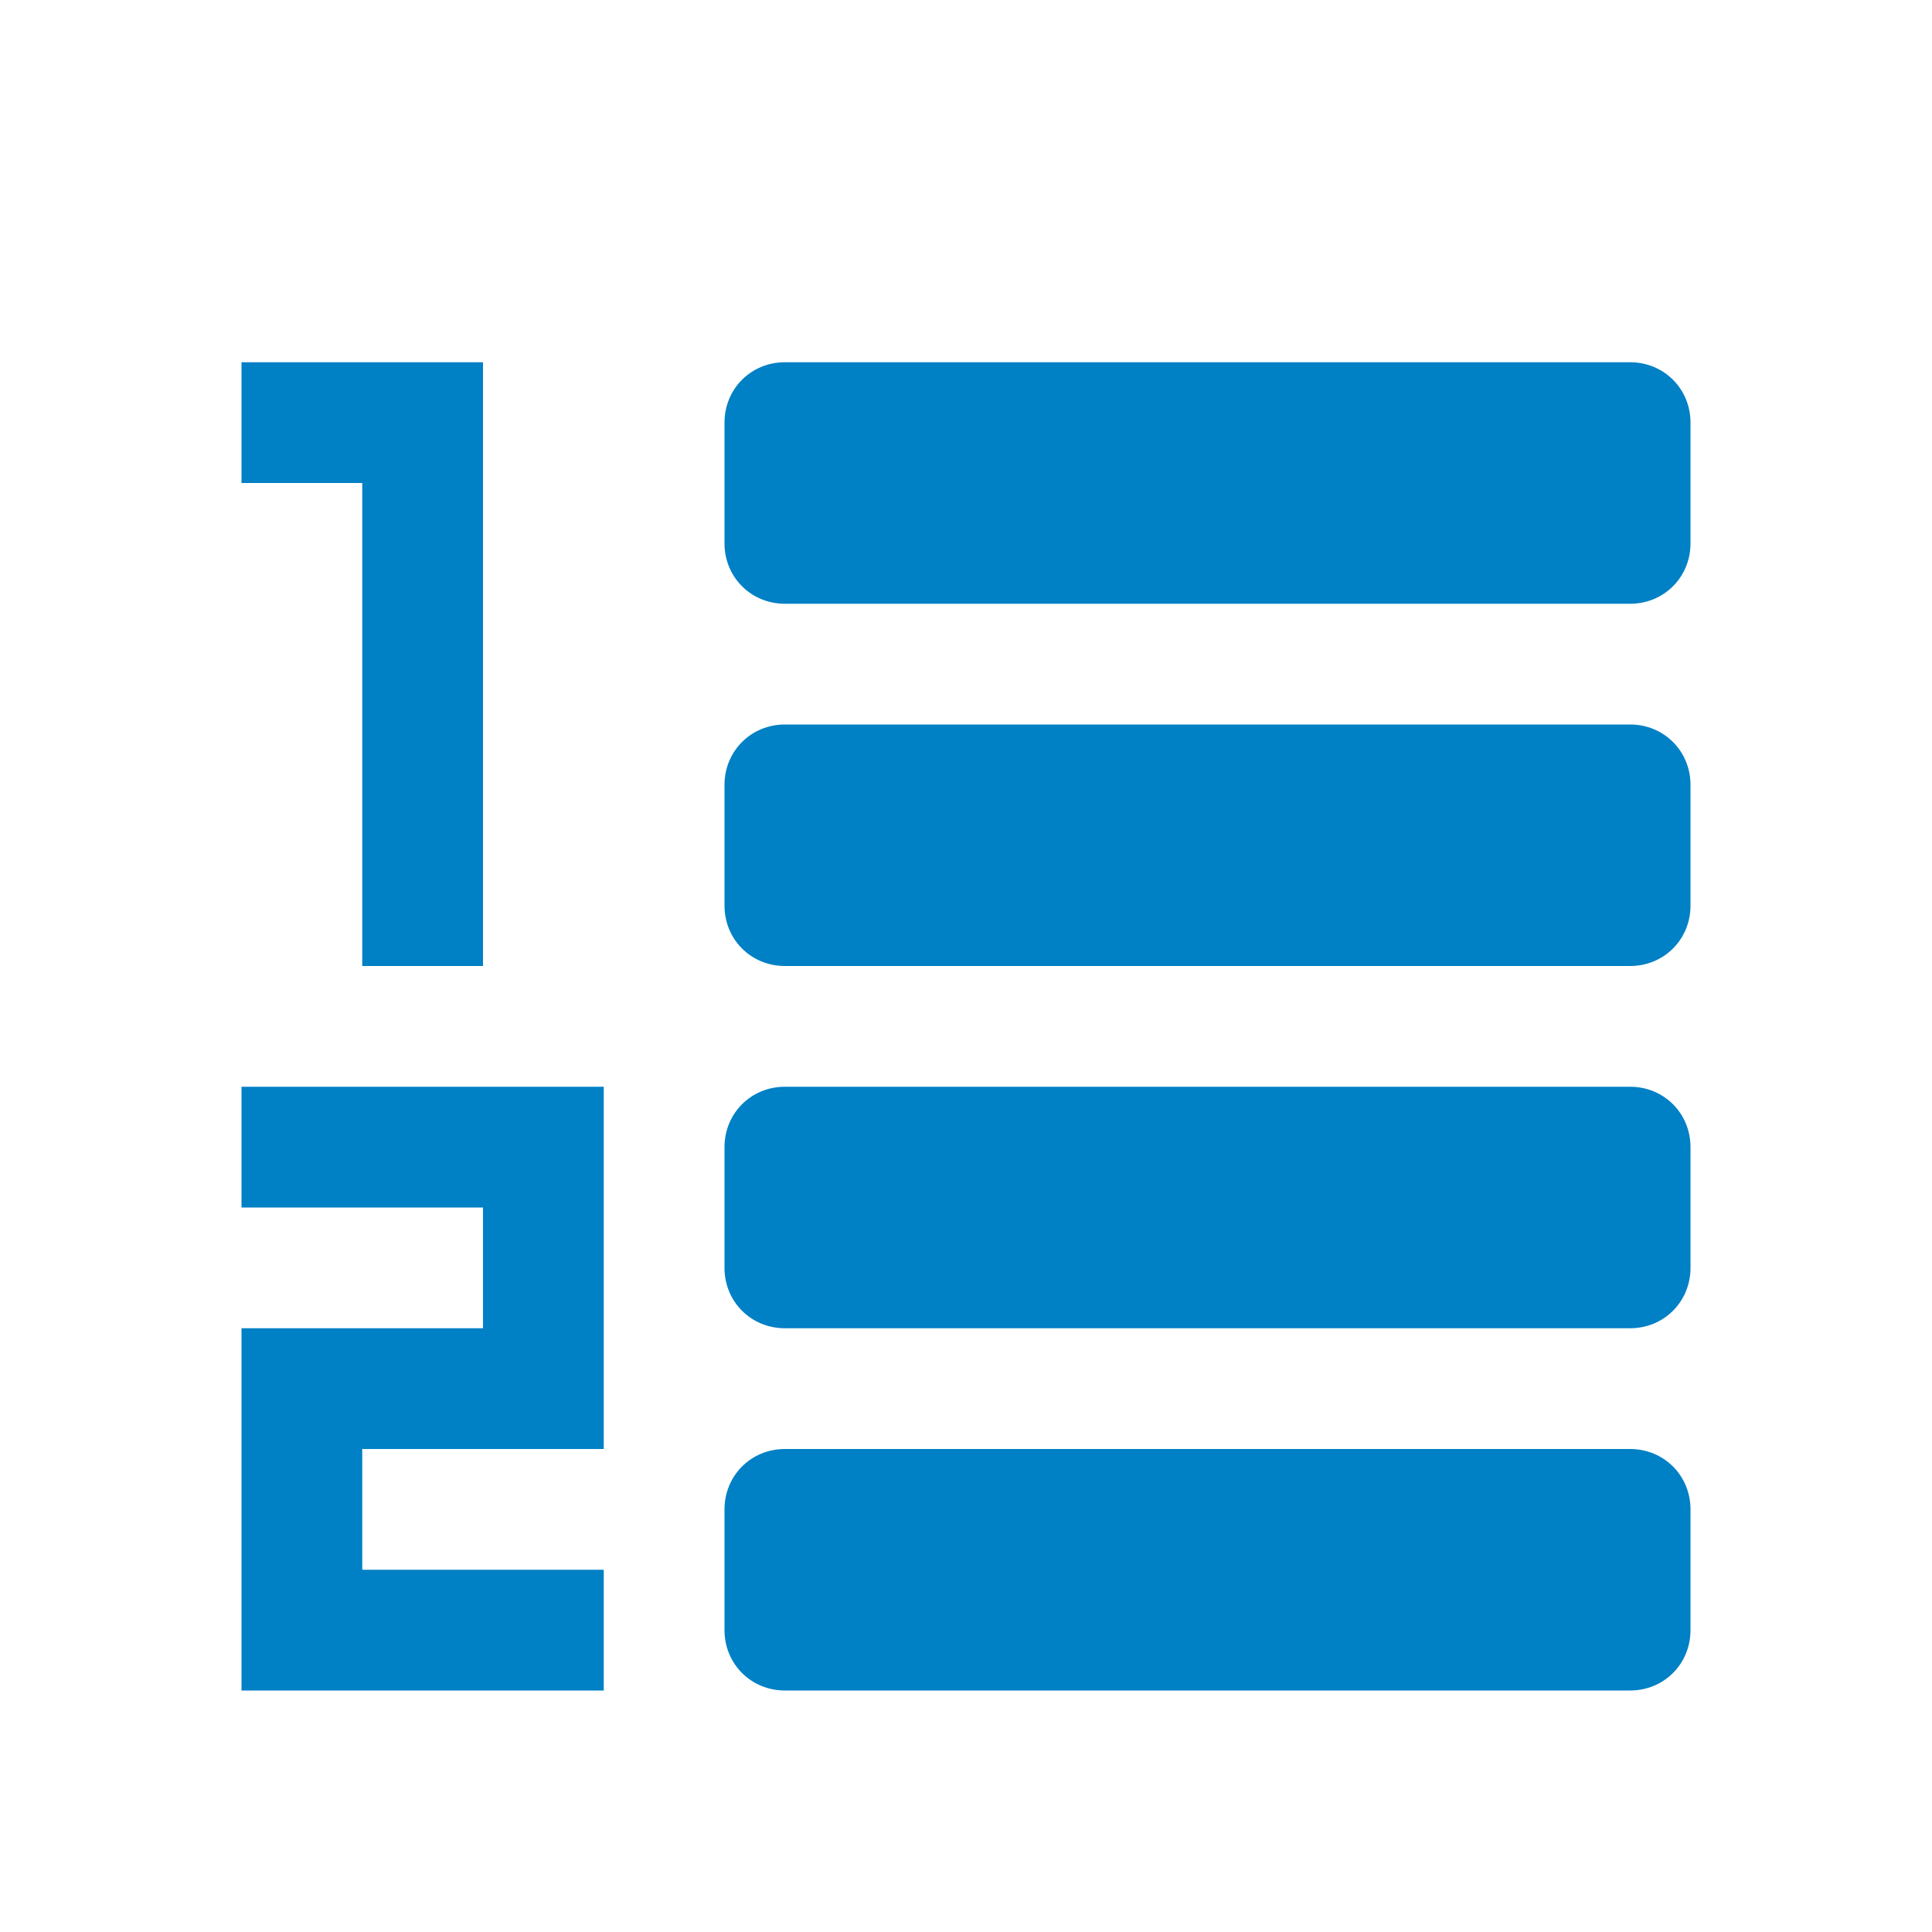 <svg xmlns="http://www.w3.org/2000/svg" viewBox="0 0 16 16" width="16" height="16">
<cis-name>list-numbered</cis-name>
<cis-semantic>primary</cis-semantic>
<path fill="#0080C5" d="M3,4H2V3h2v5H3V4z M5,9v3H3v1h2v1H2v-3h2v-1H2V9H5z M6,12.5C6,12.22,6.22,12,6.5,12h7
	c0.28,0,0.5,0.22,0.5,0.5v1c0,0.28-0.22,0.5-0.5,0.5h-7C6.22,14,6,13.78,6,13.5V12.5z M6,10.5C6,10.78,6.22,11,6.5,11h7
	c0.28,0,0.5-0.22,0.5-0.5v-1C14,9.22,13.78,9,13.5,9h-7C6.22,9,6,9.22,6,9.5V10.5z M6,7.5C6,7.78,6.22,8,6.5,8h7
	C13.78,8,14,7.78,14,7.5v-1C14,6.22,13.78,6,13.5,6h-7C6.22,6,6,6.22,6,6.5V7.5z M6,4.5C6,4.78,6.22,5,6.5,5h7
	C13.78,5,14,4.78,14,4.5v-1C14,3.22,13.78,3,13.5,3h-7C6.22,3,6,3.22,6,3.5V4.5z"/>
</svg>
